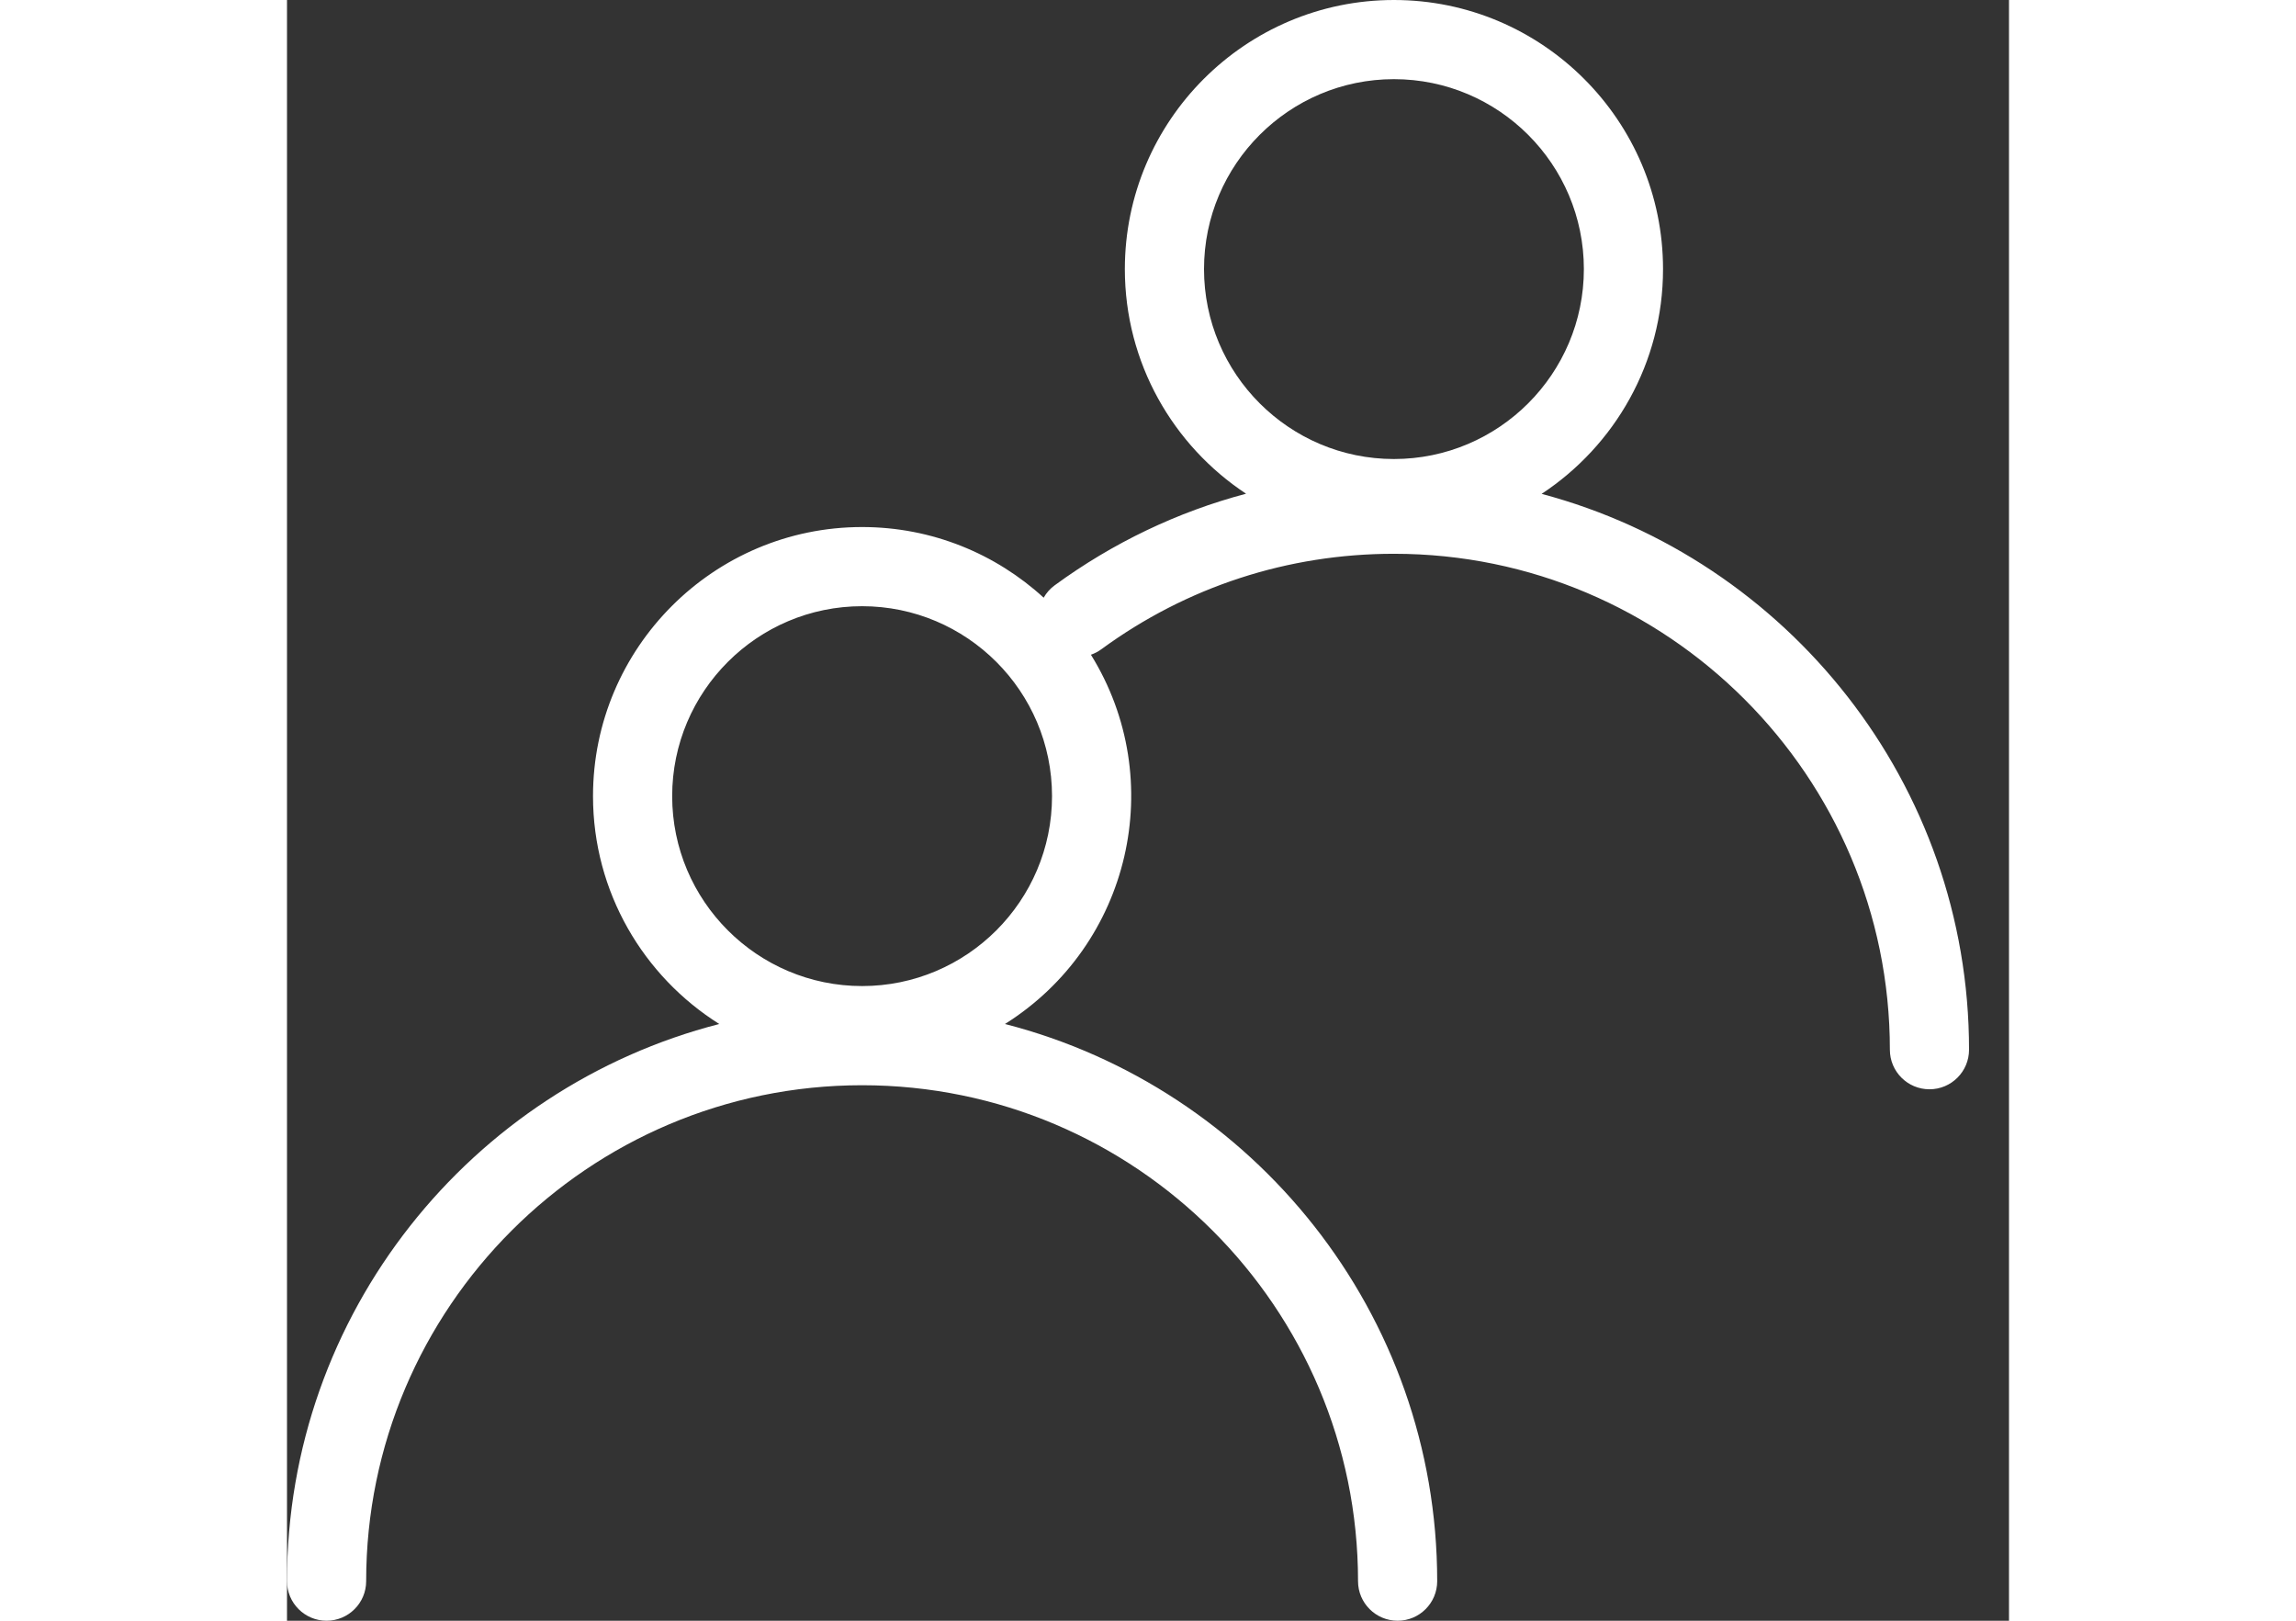 <?xml version="1.0" encoding="UTF-8"?>
<svg width="34px" height="24px" viewBox="0 0 34 32" version="1.1" xmlns="http://www.w3.org/2000/svg" xmlns:xlink="http://www.w3.org/1999/xlink">
    <rect x="0" y="0" width="34" height="32" fill="#333333" stroke="none"/>
    <!-- Generator: Sketch 58 (84663) - https://sketch.com -->
    <title>user</title>
    <desc>Created with Sketch.</desc>
    <g id="Developer-Test" stroke="none" stroke-width="1" fill="none" fill-rule="evenodd">
        <g id="06-Accops-User-Listing" transform="translate(-82, -126)" fill="white">
            <path d="M106.772,135.751 C108.215,134.8 109.169,133.167 109.169,131.313 C109.169,128.384 106.786,126 103.856,126 C100.927,126 98.543,128.384 98.543,131.313 C98.543,133.165 99.496,134.797 100.936,135.748 C99.585,136.106 98.308,136.715 97.157,137.557 C97.065,137.624 96.993,137.708 96.94,137.801 C95.994,136.935 94.736,136.406 93.355,136.406 C90.426,136.406 88.042,138.789 88.042,141.719 C88.042,143.613 89.039,145.277 90.535,146.218 C85.634,147.476 82,151.931 82,157.219 C82,157.65 82.35,158 82.781,158 C83.213,158 83.563,157.65 83.563,157.219 C83.563,151.819 87.956,147.427 93.355,147.427 C98.755,147.427 103.147,151.819 103.147,157.219 C103.147,157.65 103.497,158 103.929,158 C104.36,158 104.71,157.65 104.71,157.219 C104.71,151.931 101.077,147.476 96.176,146.218 C98.661,144.655 99.406,141.398 97.873,138.927 C97.945,138.902 98.015,138.866 98.08,138.818 C99.765,137.585 101.762,136.934 103.856,136.934 C109.256,136.934 113.648,141.326 113.648,146.726 C113.648,147.157 113.998,147.507 114.43,147.507 C114.861,147.507 115.211,147.157 115.211,146.726 C115.211,141.473 111.625,137.042 106.772,135.751 Z M93.355,145.469 C91.287,145.469 89.605,143.787 89.605,141.719 C89.605,139.651 91.287,137.969 93.355,137.969 C95.423,137.969 97.105,139.651 97.105,141.719 C97.105,143.787 95.423,145.469 93.355,145.469 Z M103.856,127.563 C105.924,127.563 107.606,129.245 107.606,131.313 C107.606,133.381 105.924,135.063 103.856,135.063 C101.788,135.063 100.106,133.381 100.106,131.313 C100.106,129.245 101.788,127.563 103.856,127.563 Z" id="user"></path>
        </g>
    </g>
</svg>
